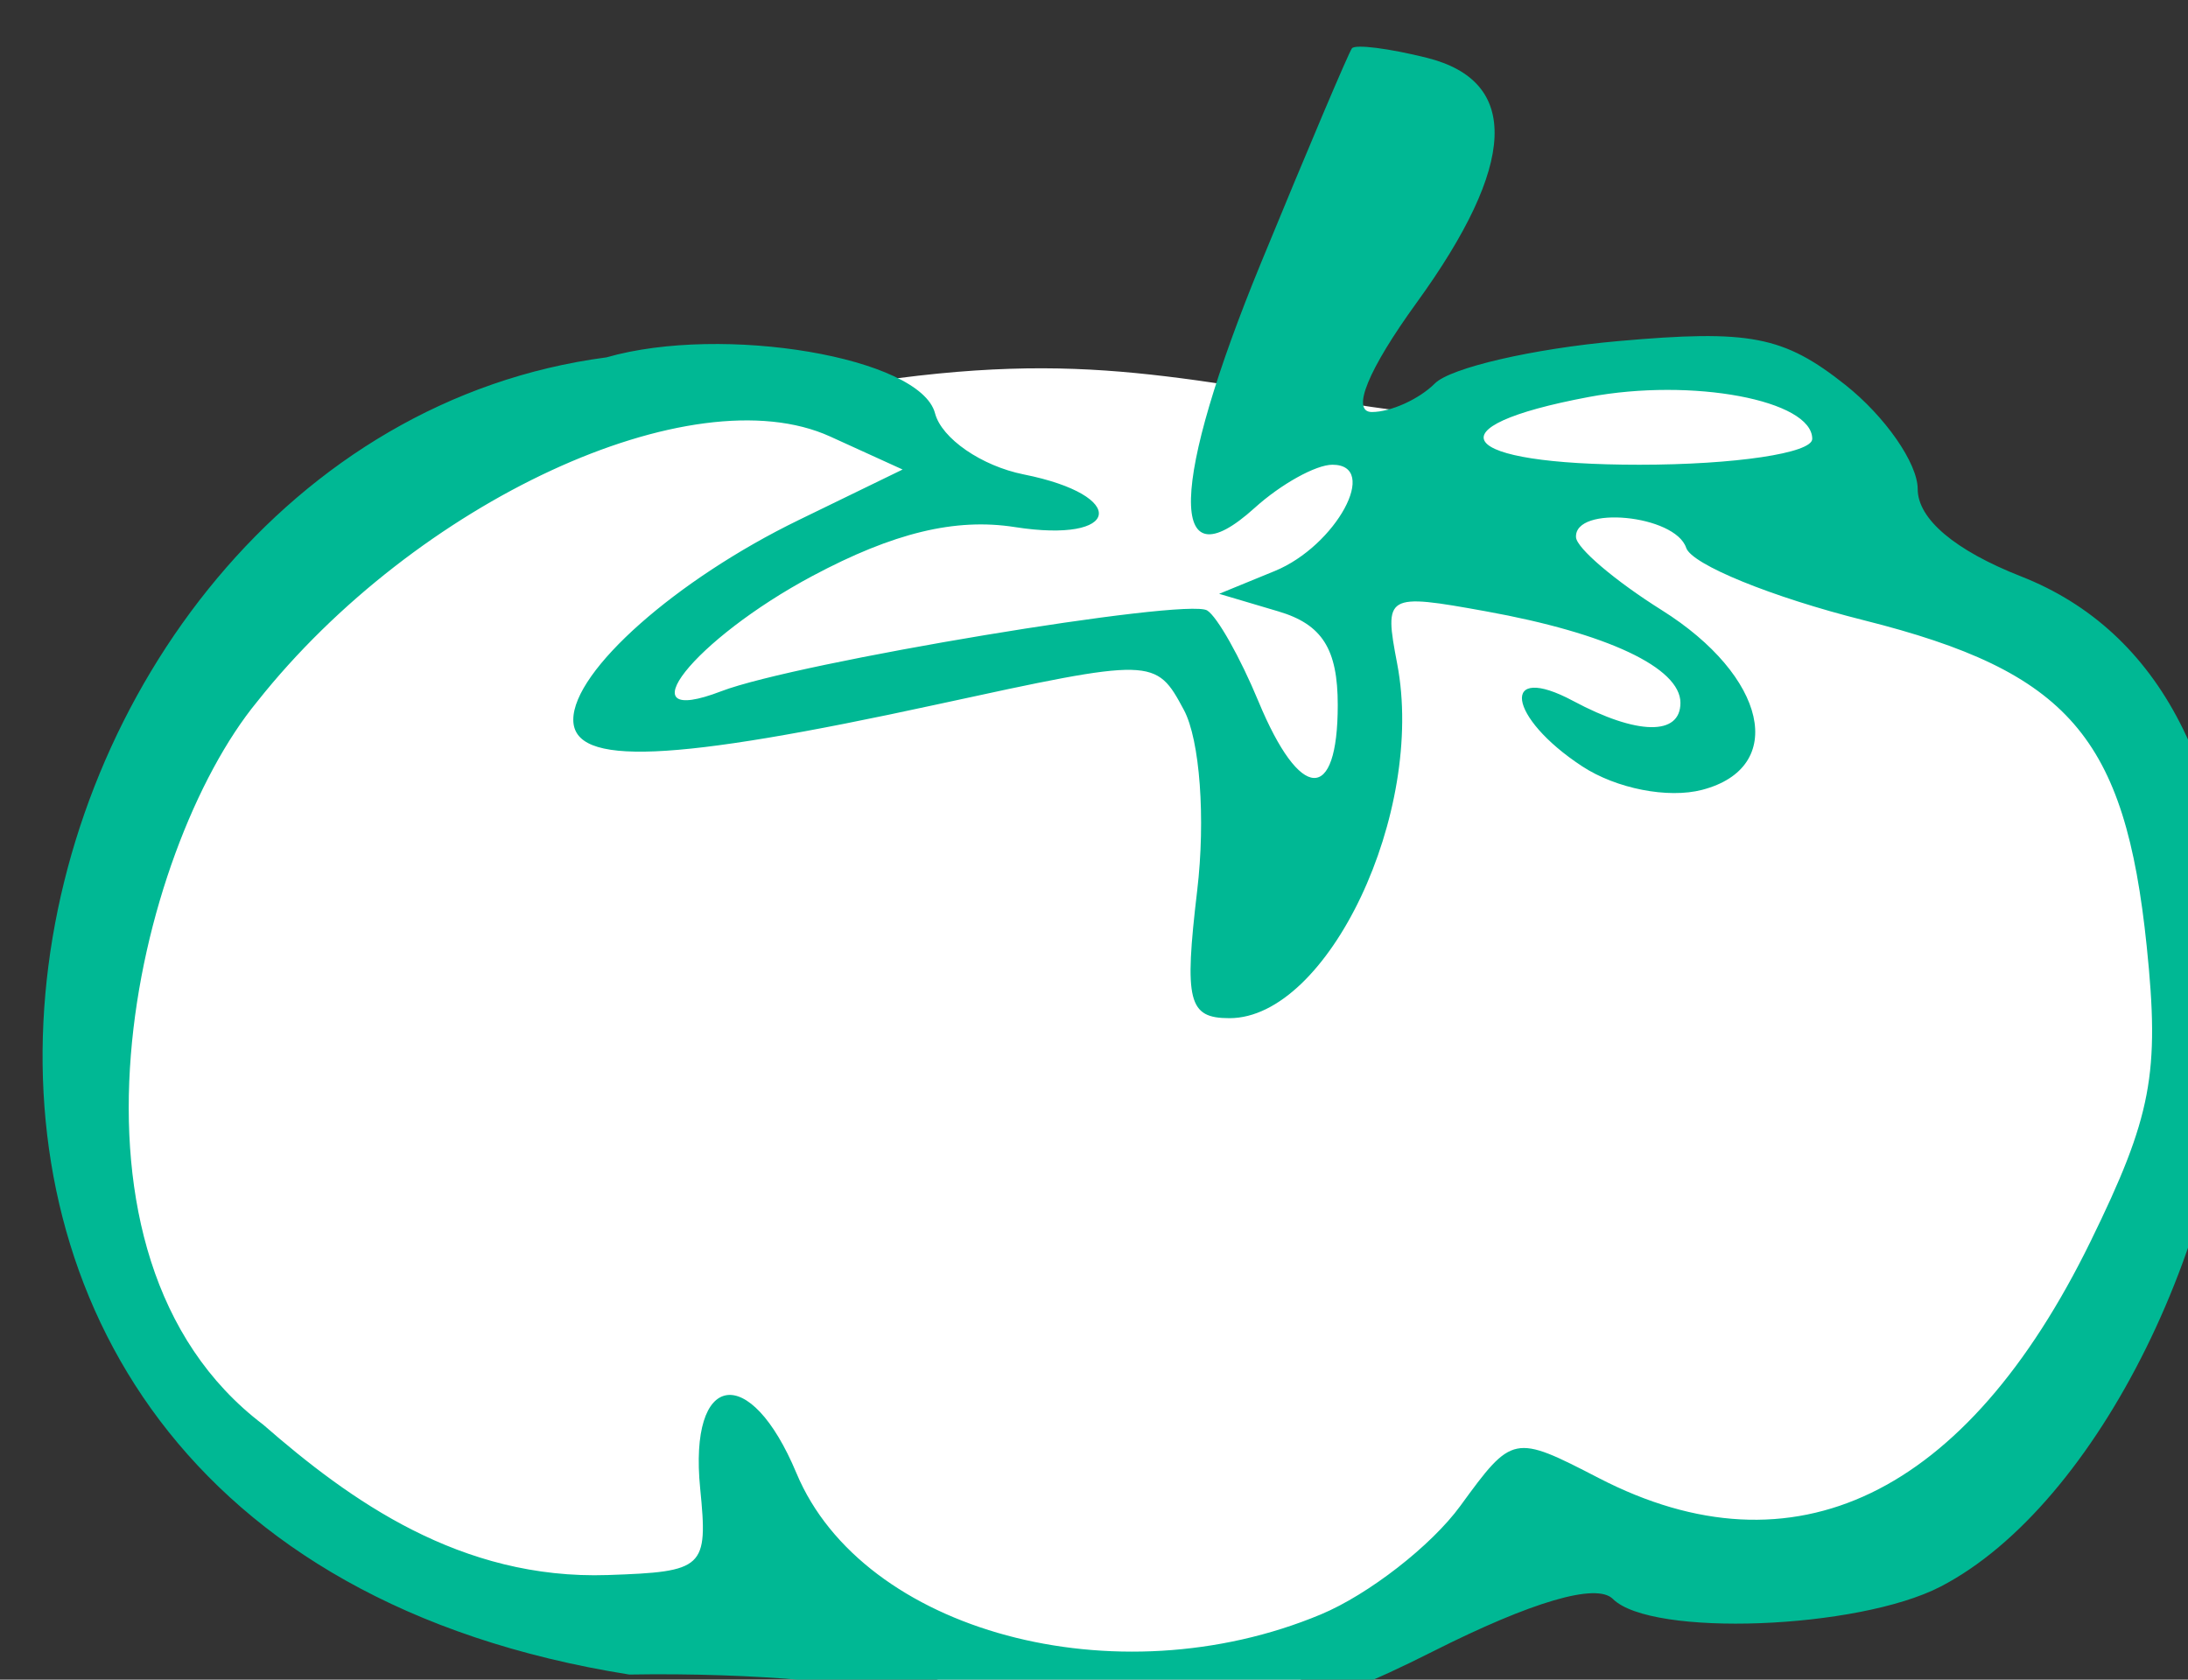 <?xml version="1.0" ?><svg height="74.321mm" viewBox="0 0 96.792 74.321" width="96.792mm" xmlns="http://www.w3.org/2000/svg">
    <rect x="0" y="0" width="96.792" height="74.321" fill="#333333" stroke="none"/>
    <path color="#000" d="m 4642.18,5216.985 c 38.008,20.398 78.095,29.252 126.988,-10.804 116.799,31.837 150.051,-146.353 54.844,-171.692 0,0 4.132,-38.222 -74.969,-16.947 -38.583,-5.172 -53.779,-10.887 -92.975,-4.766 0,0 -109.191,-8.977 -129.342,93.949 -6.607,33.746 14.123,123.923 115.454,110.26 z" fill="#FFFFFF" overflow="visible" paint-order="fill markers stroke" transform="translate(-173.91,-0.112) matrix(0.265,0,0,0.265,-1022.077,-1311.275)"/>
    <path d="m 4664.402,5232.384 c -4.547,-2.641 -25.34,-4.51 -46.206,-4.152 -149.051,-23.699 -109.595,-206.015 -3.795,-219.932 19.498,-5.592 52.408,0 54.846,9.334 1.1,4.208 7.766,8.803 14.812,10.213 17.62,3.524 16.256,11.569 -1.49,8.79 -9.925,-1.555 -20.269,0.946 -33.802,8.173 -19.802,10.574 -31.638,25.55 -15.204,19.237 12.546,-4.819 77.63,-15.643 81.115,-13.489 1.677,1.037 5.528,7.868 8.557,15.181 6.963,16.808 13.241,17.096 13.241,0.608 0,-9.354 -2.602,-13.461 -9.901,-15.627 l -9.901,-2.938 9.289,-3.807 c 10.244,-4.199 17.589,-17.746 9.622,-17.746 -2.759,0 -8.596,3.24 -12.972,7.2 -14.572,13.188 -14.137,-3.943 1.039,-40.875 7.805,-18.993 14.64,-35.125 15.189,-35.847 0.549,-0.723 6.182,0 12.518,1.577 15.624,3.921 15.046,17.753 -1.708,40.882 -8.122,11.212 -11.01,18.262 -7.481,18.262 3.161,0 7.896,-2.147 10.52,-4.771 2.624,-2.624 16.387,-5.806 30.584,-7.069 21.982,-1.956 27.608,-0.874 37.913,7.291 6.656,5.274 12.101,13.105 12.101,17.403 0,5.005 6.207,10.252 17.265,14.596 23.34,9.168 35.542,32.97 35.542,69.328 0,39.661 -22.741,85.775 -48.998,99.352 -13.82,7.147 -48.309,8.44 -54.697,2.051 -2.724,-2.724 -13.503,0.427 -30.104,8.801 -20.415,10.298 -31.521,13.016 -52.744,12.91 -14.786,-0.074 -30.603,-2.294 -35.15,-4.936 z m 69.252,-14.189 c 7.974,-3.332 18.451,-11.485 23.283,-18.118 8.709,-11.956 8.909,-11.996 23.136,-4.639 32.505,16.809 61.296,2.944 82.074,-39.525 10.209,-20.867 11.569,-28.015 9.373,-49.284 -3.608,-34.962 -13.053,-45.853 -47.195,-54.426 -15.397,-3.866 -28.756,-9.312 -29.686,-12.101 -1.842,-5.527 -18.666,-7.149 -18.39,-1.772 0.092,1.815 6.529,7.292 14.302,12.171 17.572,11.03 21.009,26.285 6.761,30.011 -5.71,1.493 -14.343,-0.198 -20.033,-3.928 -12.49,-8.183 -13.757,-17.471 -1.488,-10.905 10.665,5.707 17.891,5.832 17.891,0.308 0,-5.868 -12.234,-11.626 -32.475,-15.284 -16.721,-3.022 -17.026,-2.842 -14.807,8.769 4.74,24.796 -11.526,59.167 -28,59.167 -6.873,0 -7.581,-2.796 -5.389,-21.302 1.421,-11.995 0.452,-25.171 -2.217,-30.158 -4.695,-8.773 -5.084,-8.782 -41.235,-0.923 -44.495,9.673 -60.698,10.352 -60.698,2.544 0,-8.179 17.159,-23.378 37.639,-33.34 l 17.336,-8.432 -12.073,-5.501 c -23.078,-10.515 -69.188,10.821 -95.683,44.274 -20.298,24.703 -36.247,92.468 0.997,120.693 14.47,12.625 32.921,25.958 57.566,25.125 16.087,-0.544 16.726,-1.144 15.402,-14.433 -1.948,-19.545 8.293,-21.187 16.069,-2.577 11.067,26.488 53.339,37.877 87.54,23.587 z m 82.031,-196.283 c 0,-6.469 -20.043,-10.232 -37.279,-6.999 -26.801,5.028 -22.125,11.315 8.416,11.315 15.935,0 28.863,-1.933 28.863,-4.316 z" fill="#00B894" transform="translate(-173.91,-0.112) matrix(0.265,0,0,0.265,-1022.077,-1311.275)"/>
</svg>